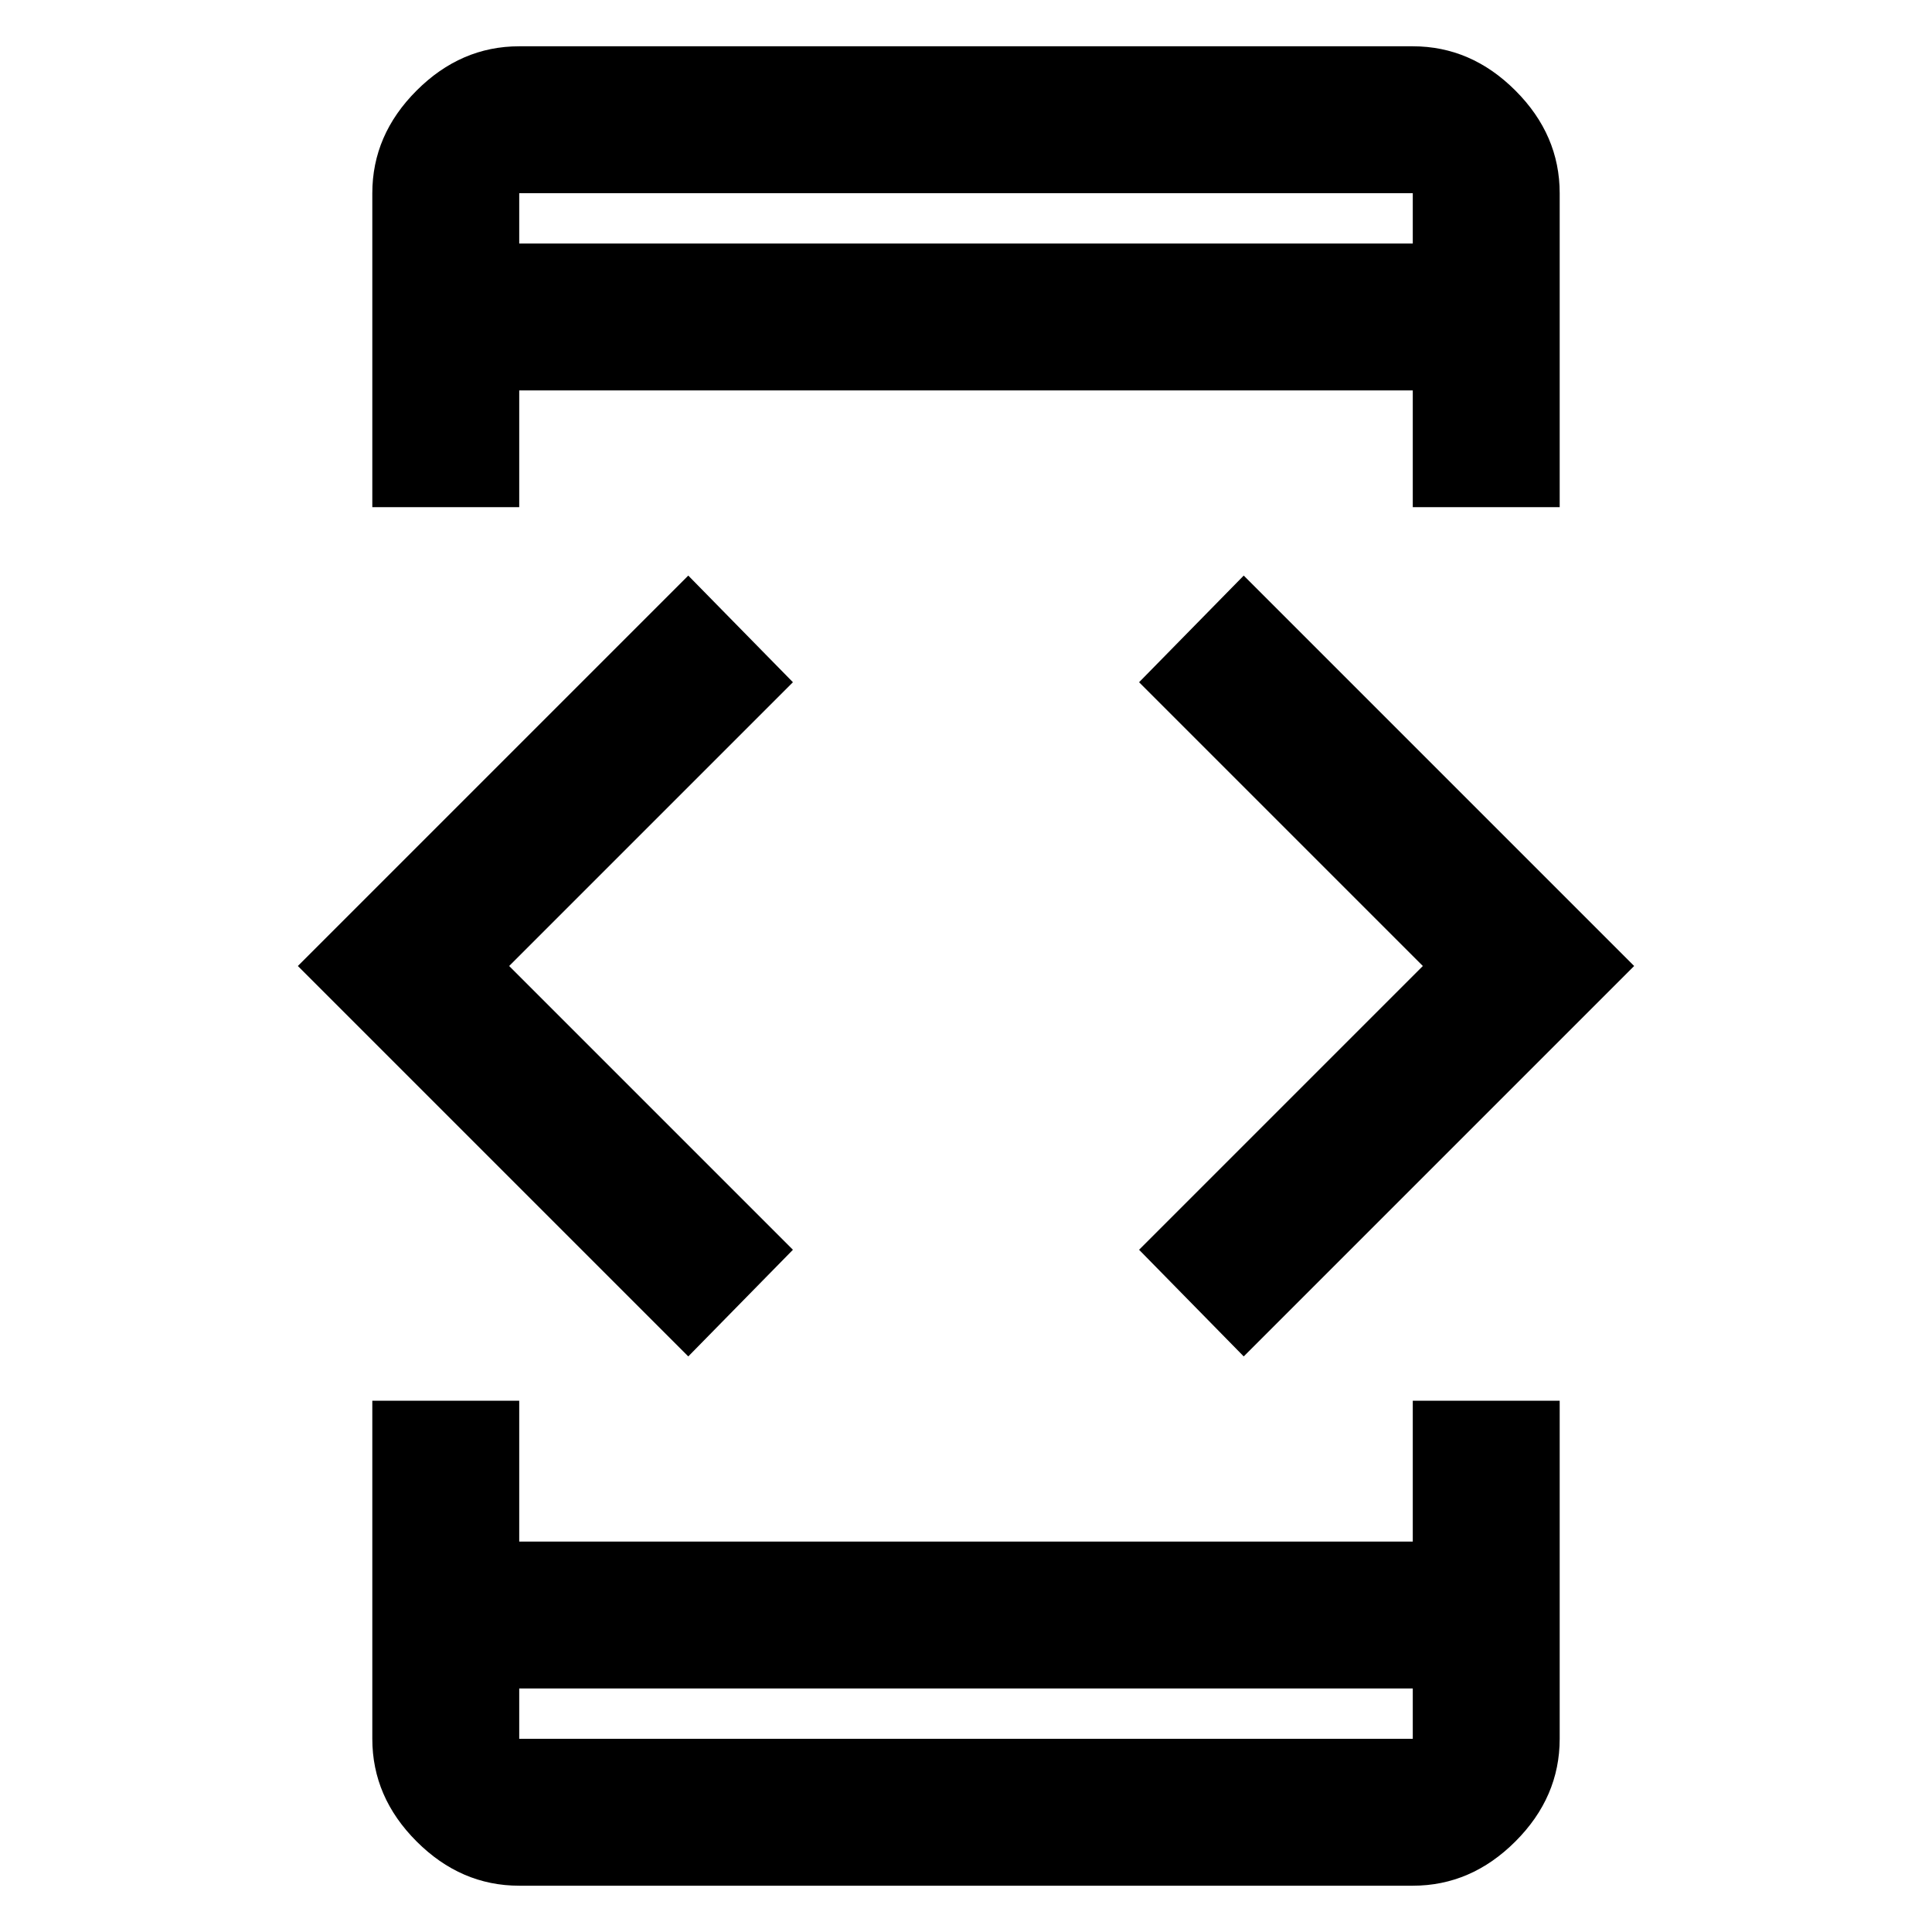 <svg xmlns="http://www.w3.org/2000/svg" height="48" width="48"><path d="M12.9 12.6H9.25V4.8q0-1.45 1.1-2.55 1.1-1.1 2.55-1.1h22.2q1.45 0 2.55 1.1 1.1 1.1 1.1 2.55v7.8H35.1V9.7H12.9ZM9.25 34.8h3.65v3.5h22.2v-3.5h3.65v8.4q0 1.45-1.1 2.55-1.1 1.1-2.55 1.1H12.9q-1.45 0-2.55-1.1-1.1-1.1-1.1-2.55Zm21.65-1.1-2.6-2.65L35.35 24l-7.05-7.05 2.6-2.65 9.7 9.7Zm-13.8 0L7.4 24l9.7-9.7 2.6 2.65L12.65 24l7.05 7.05Zm-4.2 8.25v1.25h22.2v-1.25Zm0 1.25v-1.25 1.25Zm0-37.15h22.2V4.8H12.9Zm0-1.25v1.25V4.8Z"/></svg>